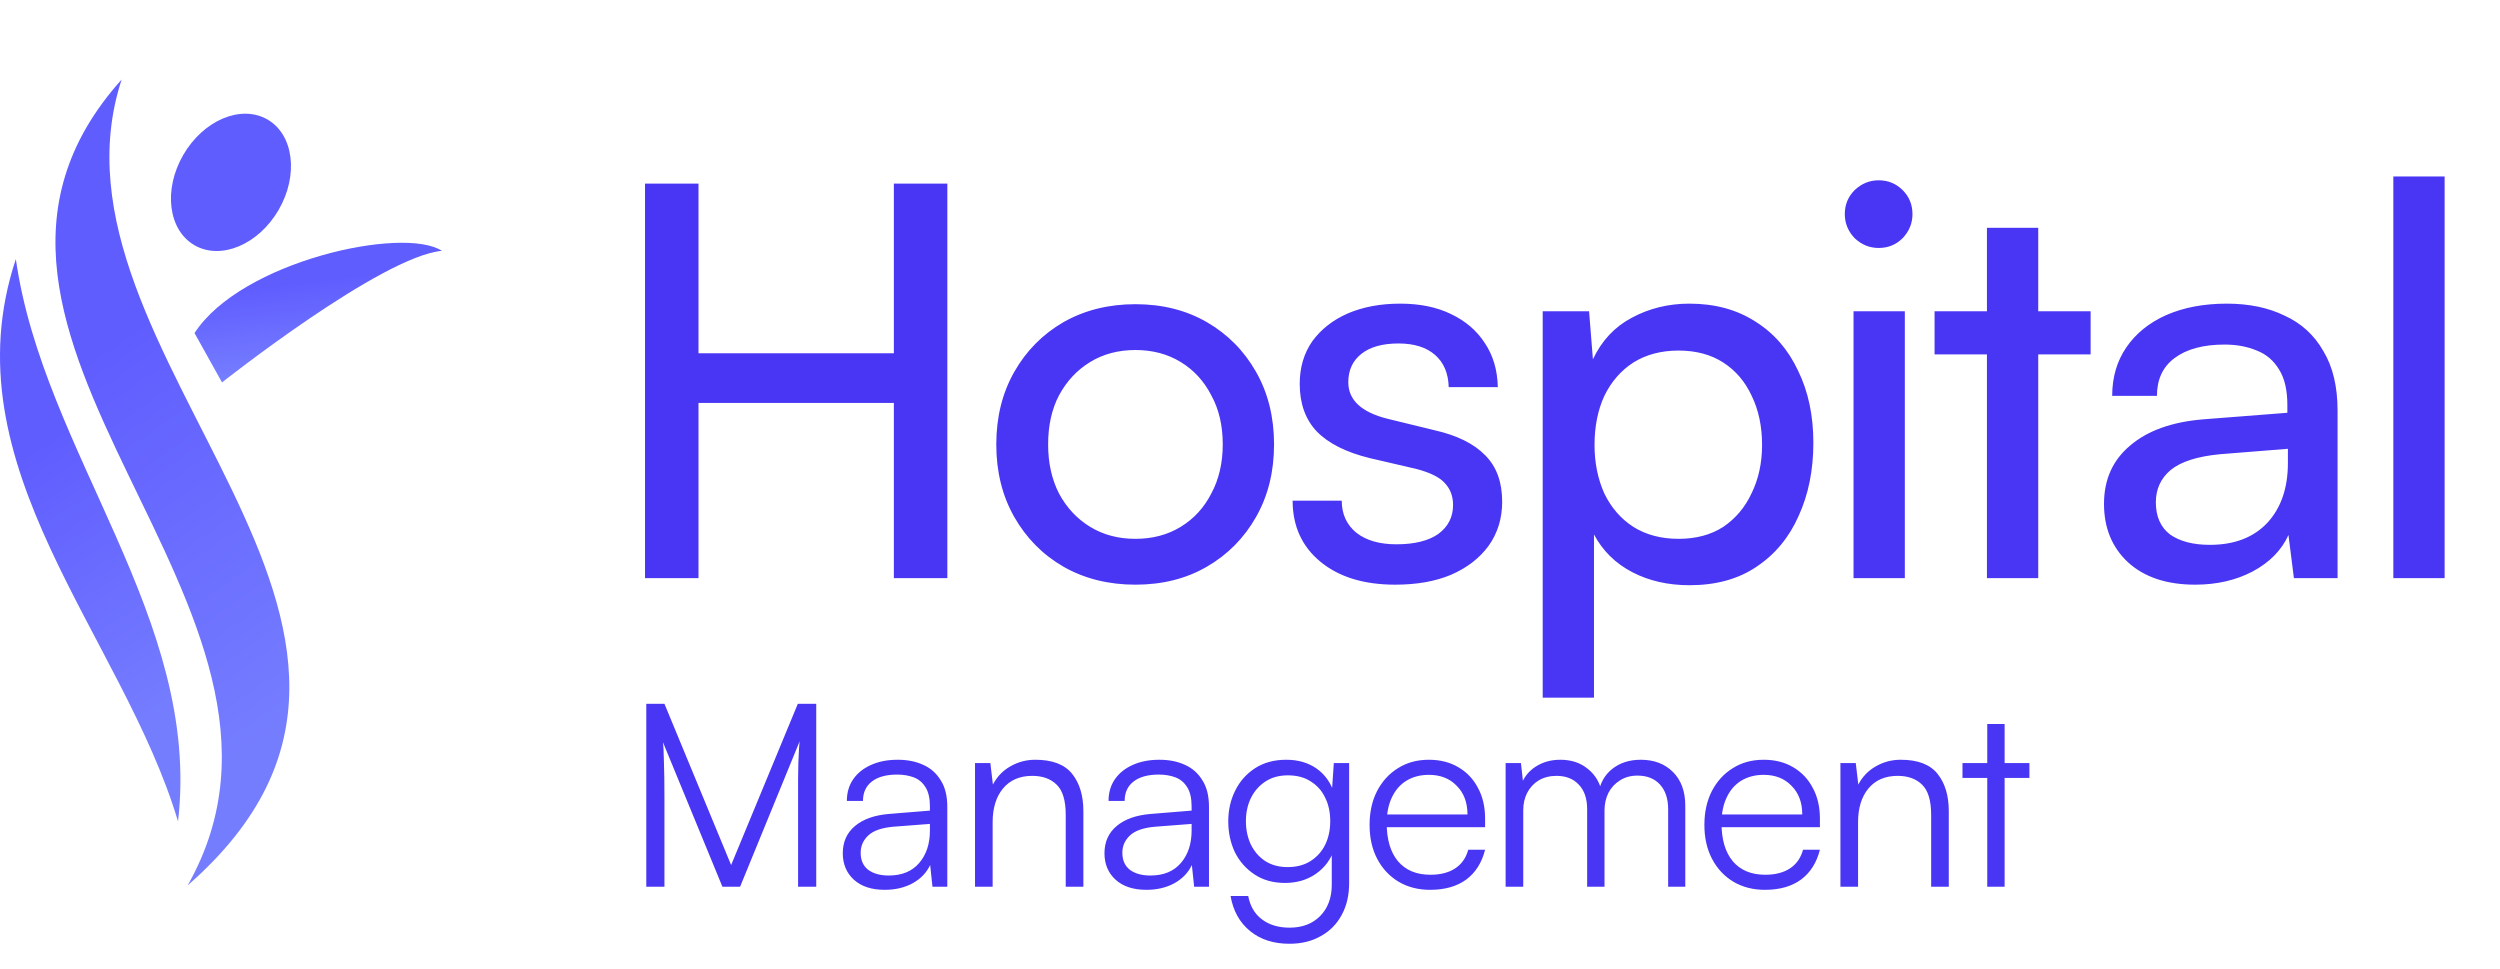 <svg width="160" height="62" viewBox="0 0 160 62" fill="none" xmlns="http://www.w3.org/2000/svg">
<g clip-path="url(#clip0_290_73)">
<path d="M17.835 13.429C19.122 11.206 18.799 8.616 17.113 7.645C15.427 6.675 13.016 7.69 11.729 9.914C10.441 12.137 10.765 14.726 12.451 15.697C14.137 16.668 16.548 15.652 17.835 13.429Z" fill="#605DFF"/>
<path d="M12.01 56.664C30.93 40.129 1.984 22.758 7.786 5.09C-6.896 21.444 22.111 38.836 12.01 56.664Z" fill="url(#paint0_linear_290_73)"/>
<path d="M1.015 16.58C2.772 28.984 12.909 39.576 11.394 52.573C7.839 40.648 -3.408 29.865 1.015 16.58Z" fill="url(#paint1_linear_290_73)"/>
<path d="M12.45 21.316L14.209 24.474C14.209 24.474 24.412 16.404 28.282 16.054C25.83 14.443 15.433 16.708 12.45 21.316Z" fill="url(#paint2_linear_290_73)"/>
</g>
<path d="M44.704 37H41.281V11.749H44.704V22.611H57.207V11.749H60.63V37H57.207V25.789H44.704V37ZM63.762 28.443C63.762 26.697 64.146 25.149 64.914 23.798C65.683 22.448 66.731 21.388 68.058 20.62C69.408 19.852 70.945 19.468 72.668 19.468C74.391 19.468 75.916 19.852 77.243 20.62C78.57 21.388 79.618 22.448 80.386 23.798C81.155 25.149 81.539 26.697 81.539 28.443C81.539 30.19 81.155 31.738 80.386 33.088C79.618 34.439 78.57 35.498 77.243 36.267C75.916 37.035 74.391 37.419 72.668 37.419C70.945 37.419 69.408 37.035 68.058 36.267C66.731 35.498 65.683 34.439 64.914 33.088C64.146 31.738 63.762 30.19 63.762 28.443ZM67.08 28.443C67.08 29.631 67.313 30.678 67.778 31.587C68.267 32.495 68.931 33.205 69.769 33.717C70.607 34.229 71.573 34.485 72.668 34.485C73.762 34.485 74.728 34.229 75.567 33.717C76.405 33.205 77.057 32.495 77.522 31.587C78.011 30.678 78.256 29.631 78.256 28.443C78.256 27.233 78.011 26.185 77.522 25.3C77.057 24.392 76.405 23.682 75.567 23.17C74.728 22.657 73.762 22.401 72.668 22.401C71.573 22.401 70.607 22.657 69.769 23.17C68.931 23.682 68.267 24.392 67.778 25.3C67.313 26.185 67.08 27.233 67.08 28.443ZM82.728 32.041H85.871C85.871 32.902 86.186 33.589 86.814 34.101C87.443 34.59 88.293 34.835 89.364 34.835C90.528 34.835 91.425 34.613 92.053 34.171C92.682 33.705 92.996 33.088 92.996 32.32C92.996 31.761 92.822 31.296 92.472 30.923C92.146 30.55 91.541 30.248 90.656 30.015L87.653 29.316C86.139 28.944 85.01 28.373 84.265 27.605C83.543 26.837 83.182 25.824 83.182 24.567C83.182 23.519 83.45 22.611 83.986 21.842C84.544 21.074 85.301 20.48 86.256 20.061C87.234 19.642 88.351 19.433 89.609 19.433C90.866 19.433 91.948 19.654 92.857 20.096C93.788 20.538 94.51 21.155 95.022 21.947C95.558 22.739 95.837 23.682 95.86 24.776H92.717C92.694 23.891 92.403 23.204 91.844 22.715C91.285 22.227 90.505 21.982 89.504 21.982C88.479 21.982 87.688 22.203 87.129 22.646C86.57 23.088 86.291 23.694 86.291 24.462C86.291 25.603 87.129 26.383 88.805 26.802L91.809 27.535C93.252 27.861 94.335 28.397 95.057 29.142C95.779 29.864 96.139 30.853 96.139 32.111C96.139 33.181 95.849 34.124 95.266 34.939C94.684 35.731 93.881 36.348 92.857 36.79C91.855 37.21 90.668 37.419 89.294 37.419C87.292 37.419 85.697 36.93 84.509 35.952C83.322 34.974 82.728 33.67 82.728 32.041ZM98.733 44.649V19.922H101.701L101.946 22.995C102.504 21.808 103.331 20.923 104.425 20.341C105.543 19.735 106.777 19.433 108.127 19.433C109.757 19.433 111.166 19.817 112.353 20.585C113.541 21.33 114.449 22.378 115.078 23.728C115.729 25.055 116.055 26.592 116.055 28.338C116.055 30.085 115.741 31.645 115.112 33.019C114.507 34.392 113.611 35.475 112.423 36.267C111.259 37.058 109.827 37.454 108.127 37.454C106.754 37.454 105.531 37.175 104.46 36.616C103.389 36.057 102.574 35.254 102.015 34.206V44.649H98.733ZM102.05 28.478C102.05 29.619 102.26 30.655 102.679 31.587C103.121 32.495 103.738 33.205 104.53 33.717C105.345 34.229 106.311 34.485 107.429 34.485C108.546 34.485 109.501 34.229 110.293 33.717C111.084 33.181 111.69 32.46 112.109 31.552C112.551 30.644 112.772 29.619 112.772 28.478C112.772 27.291 112.551 26.243 112.109 25.335C111.69 24.427 111.084 23.717 110.293 23.204C109.501 22.692 108.546 22.436 107.429 22.436C106.311 22.436 105.345 22.692 104.53 23.204C103.738 23.717 103.121 24.427 102.679 25.335C102.26 26.243 102.05 27.291 102.05 28.478ZM118.626 37V19.922H121.909V37H118.626ZM120.233 15.87C119.651 15.87 119.139 15.661 118.696 15.242C118.277 14.799 118.067 14.287 118.067 13.705C118.067 13.099 118.277 12.587 118.696 12.168C119.139 11.749 119.651 11.539 120.233 11.539C120.838 11.539 121.35 11.749 121.77 12.168C122.189 12.587 122.398 13.099 122.398 13.705C122.398 14.287 122.189 14.799 121.77 15.242C121.35 15.661 120.838 15.87 120.233 15.87ZM123.812 19.922H133.8V22.681H123.812V19.922ZM130.447 37H127.164V14.578H130.447V37ZM140.488 37.419C138.672 37.419 137.24 36.942 136.193 35.987C135.168 35.032 134.656 33.787 134.656 32.25C134.656 30.69 135.215 29.445 136.332 28.513C137.45 27.558 139.01 27 141.012 26.837L146.391 26.418V25.929C146.391 24.974 146.216 24.217 145.867 23.659C145.518 23.076 145.04 22.669 144.435 22.436C143.83 22.18 143.143 22.052 142.374 22.052C141.001 22.052 139.93 22.343 139.161 22.925C138.416 23.484 138.044 24.287 138.044 25.335H135.18C135.18 24.148 135.482 23.111 136.088 22.227C136.693 21.342 137.543 20.655 138.637 20.166C139.755 19.677 141.047 19.433 142.514 19.433C143.934 19.433 145.168 19.689 146.216 20.201C147.287 20.69 148.114 21.447 148.696 22.471C149.301 23.472 149.604 24.741 149.604 26.278V37H146.81L146.461 34.241C146.018 35.219 145.25 35.999 144.156 36.581C143.085 37.14 141.862 37.419 140.488 37.419ZM141.431 34.87C142.991 34.87 144.214 34.404 145.099 33.472C145.983 32.518 146.426 31.237 146.426 29.631V28.723L142.06 29.072C140.616 29.212 139.569 29.549 138.917 30.085C138.288 30.62 137.974 31.307 137.974 32.145C137.974 33.053 138.276 33.74 138.882 34.206C139.511 34.648 140.36 34.87 141.431 34.87ZM156.456 37H153.173V11.295H156.456V37Z" fill="#4936F5"/>
<path d="M42.524 56.753H41.362V45.043H42.524L46.792 55.363L51.061 45.043H52.239V56.753H51.078V51.192C51.078 50.68 51.078 50.233 51.078 49.851C51.089 49.469 51.094 49.137 51.094 48.853C51.105 48.57 51.116 48.319 51.127 48.101C51.138 47.872 51.154 47.654 51.176 47.447L47.365 56.753H46.236L42.426 47.496C42.458 47.714 42.48 48.134 42.491 48.755C42.513 49.366 42.524 50.118 42.524 51.012V56.753ZM56.62 56.949C55.78 56.949 55.121 56.731 54.641 56.295C54.172 55.859 53.938 55.297 53.938 54.611C53.938 53.88 54.199 53.297 54.723 52.861C55.246 52.424 55.971 52.168 56.898 52.092L59.515 51.879V51.617C59.515 51.094 59.422 50.685 59.237 50.391C59.051 50.086 58.801 49.873 58.484 49.753C58.168 49.633 57.814 49.573 57.421 49.573C56.724 49.573 56.184 49.72 55.802 50.015C55.421 50.309 55.23 50.723 55.23 51.258H54.199C54.199 50.723 54.336 50.26 54.608 49.867C54.881 49.475 55.263 49.17 55.753 48.952C56.244 48.733 56.811 48.624 57.454 48.624C58.076 48.624 58.621 48.733 59.09 48.952C59.559 49.159 59.929 49.486 60.202 49.933C60.485 50.369 60.627 50.936 60.627 51.634V56.753H59.678L59.531 55.363C59.291 55.864 58.91 56.257 58.386 56.541C57.874 56.813 57.285 56.949 56.62 56.949ZM56.882 56.033C57.721 56.033 58.37 55.766 58.828 55.232C59.286 54.698 59.515 54.005 59.515 53.155V52.73L57.176 52.91C56.435 52.975 55.9 53.16 55.573 53.466C55.246 53.771 55.083 54.142 55.083 54.578C55.083 55.058 55.246 55.423 55.573 55.674C55.9 55.914 56.337 56.033 56.882 56.033ZM63.529 56.753H62.401V48.837H63.382L63.546 50.211C63.808 49.709 64.178 49.322 64.658 49.05C65.149 48.766 65.683 48.624 66.261 48.624C67.351 48.624 68.136 48.924 68.616 49.524C69.096 50.124 69.336 50.92 69.336 51.912V56.753H68.207V52.157C68.207 51.23 68.011 50.582 67.618 50.211C67.237 49.84 66.719 49.655 66.065 49.655C65.258 49.655 64.631 49.928 64.184 50.473C63.748 51.007 63.529 51.721 63.529 52.615V56.753ZM73.368 56.949C72.528 56.949 71.868 56.731 71.389 56.295C70.92 55.859 70.686 55.297 70.686 54.611C70.686 53.88 70.947 53.297 71.471 52.861C71.994 52.424 72.719 52.168 73.646 52.092L76.263 51.879V51.617C76.263 51.094 76.17 50.685 75.985 50.391C75.799 50.086 75.549 49.873 75.232 49.753C74.916 49.633 74.562 49.573 74.169 49.573C73.471 49.573 72.932 49.72 72.55 50.015C72.168 50.309 71.978 50.723 71.978 51.258H70.947C70.947 50.723 71.084 50.26 71.356 49.867C71.629 49.475 72.01 49.17 72.501 48.952C72.992 48.733 73.559 48.624 74.202 48.624C74.823 48.624 75.369 48.733 75.838 48.952C76.306 49.159 76.677 49.486 76.95 49.933C77.233 50.369 77.375 50.936 77.375 51.634V56.753H76.426L76.279 55.363C76.039 55.864 75.657 56.257 75.134 56.541C74.622 56.813 74.033 56.949 73.368 56.949ZM73.629 56.033C74.469 56.033 75.118 55.766 75.576 55.232C76.034 54.698 76.263 54.005 76.263 53.155V52.73L73.924 52.91C73.182 52.975 72.648 53.16 72.321 53.466C71.994 53.771 71.83 54.142 71.83 54.578C71.83 55.058 71.994 55.423 72.321 55.674C72.648 55.914 73.084 56.033 73.629 56.033ZM78.609 52.566C78.609 51.846 78.756 51.192 79.051 50.603C79.345 50.004 79.77 49.524 80.326 49.164C80.882 48.804 81.548 48.624 82.322 48.624C83.074 48.624 83.717 48.81 84.252 49.181C84.786 49.551 85.168 50.086 85.397 50.783L85.217 51.012L85.364 48.837H86.345V56.508C86.345 57.293 86.187 57.974 85.871 58.552C85.555 59.141 85.108 59.594 84.53 59.91C83.963 60.237 83.292 60.401 82.518 60.401C81.504 60.401 80.664 60.128 79.999 59.583C79.334 59.038 78.92 58.291 78.756 57.342H79.885C80.005 57.985 80.294 58.481 80.752 58.83C81.221 59.19 81.815 59.37 82.534 59.37C83.352 59.37 84.006 59.119 84.497 58.618C84.988 58.116 85.233 57.451 85.233 56.622V54.136L85.397 54.349C85.168 55.014 84.77 55.543 84.203 55.935C83.647 56.317 82.992 56.508 82.24 56.508C81.488 56.508 80.839 56.328 80.294 55.968C79.749 55.608 79.329 55.134 79.034 54.545C78.751 53.946 78.609 53.286 78.609 52.566ZM79.738 52.55C79.738 53.095 79.841 53.591 80.048 54.038C80.266 54.485 80.572 54.84 80.964 55.101C81.368 55.363 81.847 55.494 82.404 55.494C82.971 55.494 83.456 55.368 83.859 55.118C84.273 54.856 84.59 54.507 84.808 54.071C85.026 53.624 85.135 53.117 85.135 52.55C85.135 51.983 85.026 51.481 84.808 51.045C84.601 50.609 84.295 50.266 83.892 50.015C83.499 49.753 83.009 49.622 82.42 49.622C81.853 49.622 81.368 49.758 80.964 50.031C80.572 50.293 80.266 50.647 80.048 51.094C79.841 51.53 79.738 52.016 79.738 52.55ZM91.53 56.949C90.766 56.949 90.09 56.775 89.502 56.426C88.924 56.077 88.471 55.592 88.144 54.97C87.817 54.349 87.653 53.624 87.653 52.795C87.653 51.977 87.811 51.258 88.128 50.636C88.455 50.004 88.902 49.513 89.469 49.164C90.036 48.804 90.695 48.624 91.448 48.624C92.168 48.624 92.794 48.783 93.329 49.099C93.874 49.415 94.294 49.857 94.588 50.424C94.894 50.98 95.046 51.634 95.046 52.386V52.942H88.275L88.308 52.125H93.918C93.918 51.361 93.689 50.751 93.231 50.293C92.784 49.824 92.189 49.59 91.448 49.59C90.903 49.59 90.423 49.715 90.009 49.966C89.605 50.216 89.294 50.576 89.076 51.045C88.858 51.503 88.749 52.048 88.749 52.681C88.749 53.727 88.989 54.54 89.469 55.118C89.96 55.696 90.652 55.984 91.546 55.984C92.189 55.984 92.718 55.848 93.132 55.576C93.547 55.303 93.825 54.905 93.967 54.382H95.046C94.839 55.21 94.436 55.848 93.836 56.295C93.236 56.731 92.467 56.949 91.53 56.949ZM97.488 56.753H96.36V48.837H97.341L97.505 50.325L97.341 50.276C97.505 49.775 97.81 49.377 98.257 49.082C98.715 48.777 99.249 48.624 99.86 48.624C100.569 48.624 101.157 48.821 101.626 49.213C102.106 49.595 102.411 50.118 102.542 50.783H102.297C102.406 50.118 102.7 49.595 103.18 49.213C103.671 48.821 104.281 48.624 105.012 48.624C105.862 48.624 106.549 48.886 107.073 49.41C107.596 49.933 107.858 50.653 107.858 51.569V56.753H106.762V51.797C106.762 51.121 106.587 50.593 106.239 50.211C105.89 49.829 105.41 49.639 104.799 49.639C104.363 49.639 103.987 49.742 103.671 49.949C103.355 50.145 103.109 50.413 102.935 50.751C102.771 51.089 102.689 51.459 102.689 51.863V56.753H101.577V51.781C101.577 51.105 101.397 50.582 101.037 50.211C100.689 49.84 100.214 49.655 99.615 49.655C99.178 49.655 98.797 49.753 98.47 49.949C98.153 50.145 97.908 50.413 97.734 50.751C97.57 51.078 97.488 51.443 97.488 51.846V56.753ZM112.957 56.949C112.194 56.949 111.518 56.775 110.929 56.426C110.351 56.077 109.899 55.592 109.572 54.97C109.245 54.349 109.081 53.624 109.081 52.795C109.081 51.977 109.239 51.258 109.555 50.636C109.882 50.004 110.33 49.513 110.897 49.164C111.464 48.804 112.123 48.624 112.876 48.624C113.595 48.624 114.222 48.783 114.756 49.099C115.302 49.415 115.721 49.857 116.016 50.424C116.321 50.98 116.474 51.634 116.474 52.386V52.942H109.703L109.735 52.125H115.345C115.345 51.361 115.116 50.751 114.658 50.293C114.211 49.824 113.617 49.59 112.876 49.59C112.33 49.59 111.851 49.715 111.436 49.966C111.033 50.216 110.722 50.576 110.504 51.045C110.286 51.503 110.177 52.048 110.177 52.681C110.177 53.727 110.417 54.54 110.897 55.118C111.387 55.696 112.08 55.984 112.974 55.984C113.617 55.984 114.146 55.848 114.56 55.576C114.975 55.303 115.253 54.905 115.394 54.382H116.474C116.267 55.21 115.863 55.848 115.263 56.295C114.664 56.731 113.895 56.949 112.957 56.949ZM118.916 56.753H117.787V48.837H118.769L118.932 50.211C119.194 49.709 119.565 49.322 120.044 49.05C120.535 48.766 121.069 48.624 121.647 48.624C122.738 48.624 123.523 48.924 124.003 49.524C124.482 50.124 124.722 50.92 124.722 51.912V56.753H123.594V52.157C123.594 51.23 123.397 50.582 123.005 50.211C122.623 49.84 122.105 49.655 121.451 49.655C120.644 49.655 120.017 49.928 119.57 50.473C119.134 51.007 118.916 51.721 118.916 52.615V56.753ZM125.598 48.837H129.883V49.786H125.598V48.837ZM128.296 56.753H127.184V46.335H128.296V56.753Z" fill="#4936F5"/>
<defs>
<linearGradient id="paint0_linear_290_73" x1="5.453" y1="23.07" x2="20.613" y2="44.6" gradientUnits="userSpaceOnUse">
<stop stop-color="#605DFF"/>
<stop offset="1" stop-color="#757DFF"/>
</linearGradient>
<linearGradient id="paint1_linear_290_73" x1="1.469" y1="29.129" x2="11.652" y2="45.118" gradientUnits="userSpaceOnUse">
<stop stop-color="#605DFF"/>
<stop offset="1" stop-color="#757DFF"/>
</linearGradient>
<linearGradient id="paint2_linear_290_73" x1="14.464" y1="18.653" x2="15.099" y2="24.16" gradientUnits="userSpaceOnUse">
<stop stop-color="#605DFF"/>
<stop offset="1" stop-color="#757DFF"/>
</linearGradient>
<clipPath id="clip0_290_73">
<rect width="28.282" height="51.574" fill="white" transform="translate(0 5.09)"/>
</clipPath>
</defs>
</svg>
